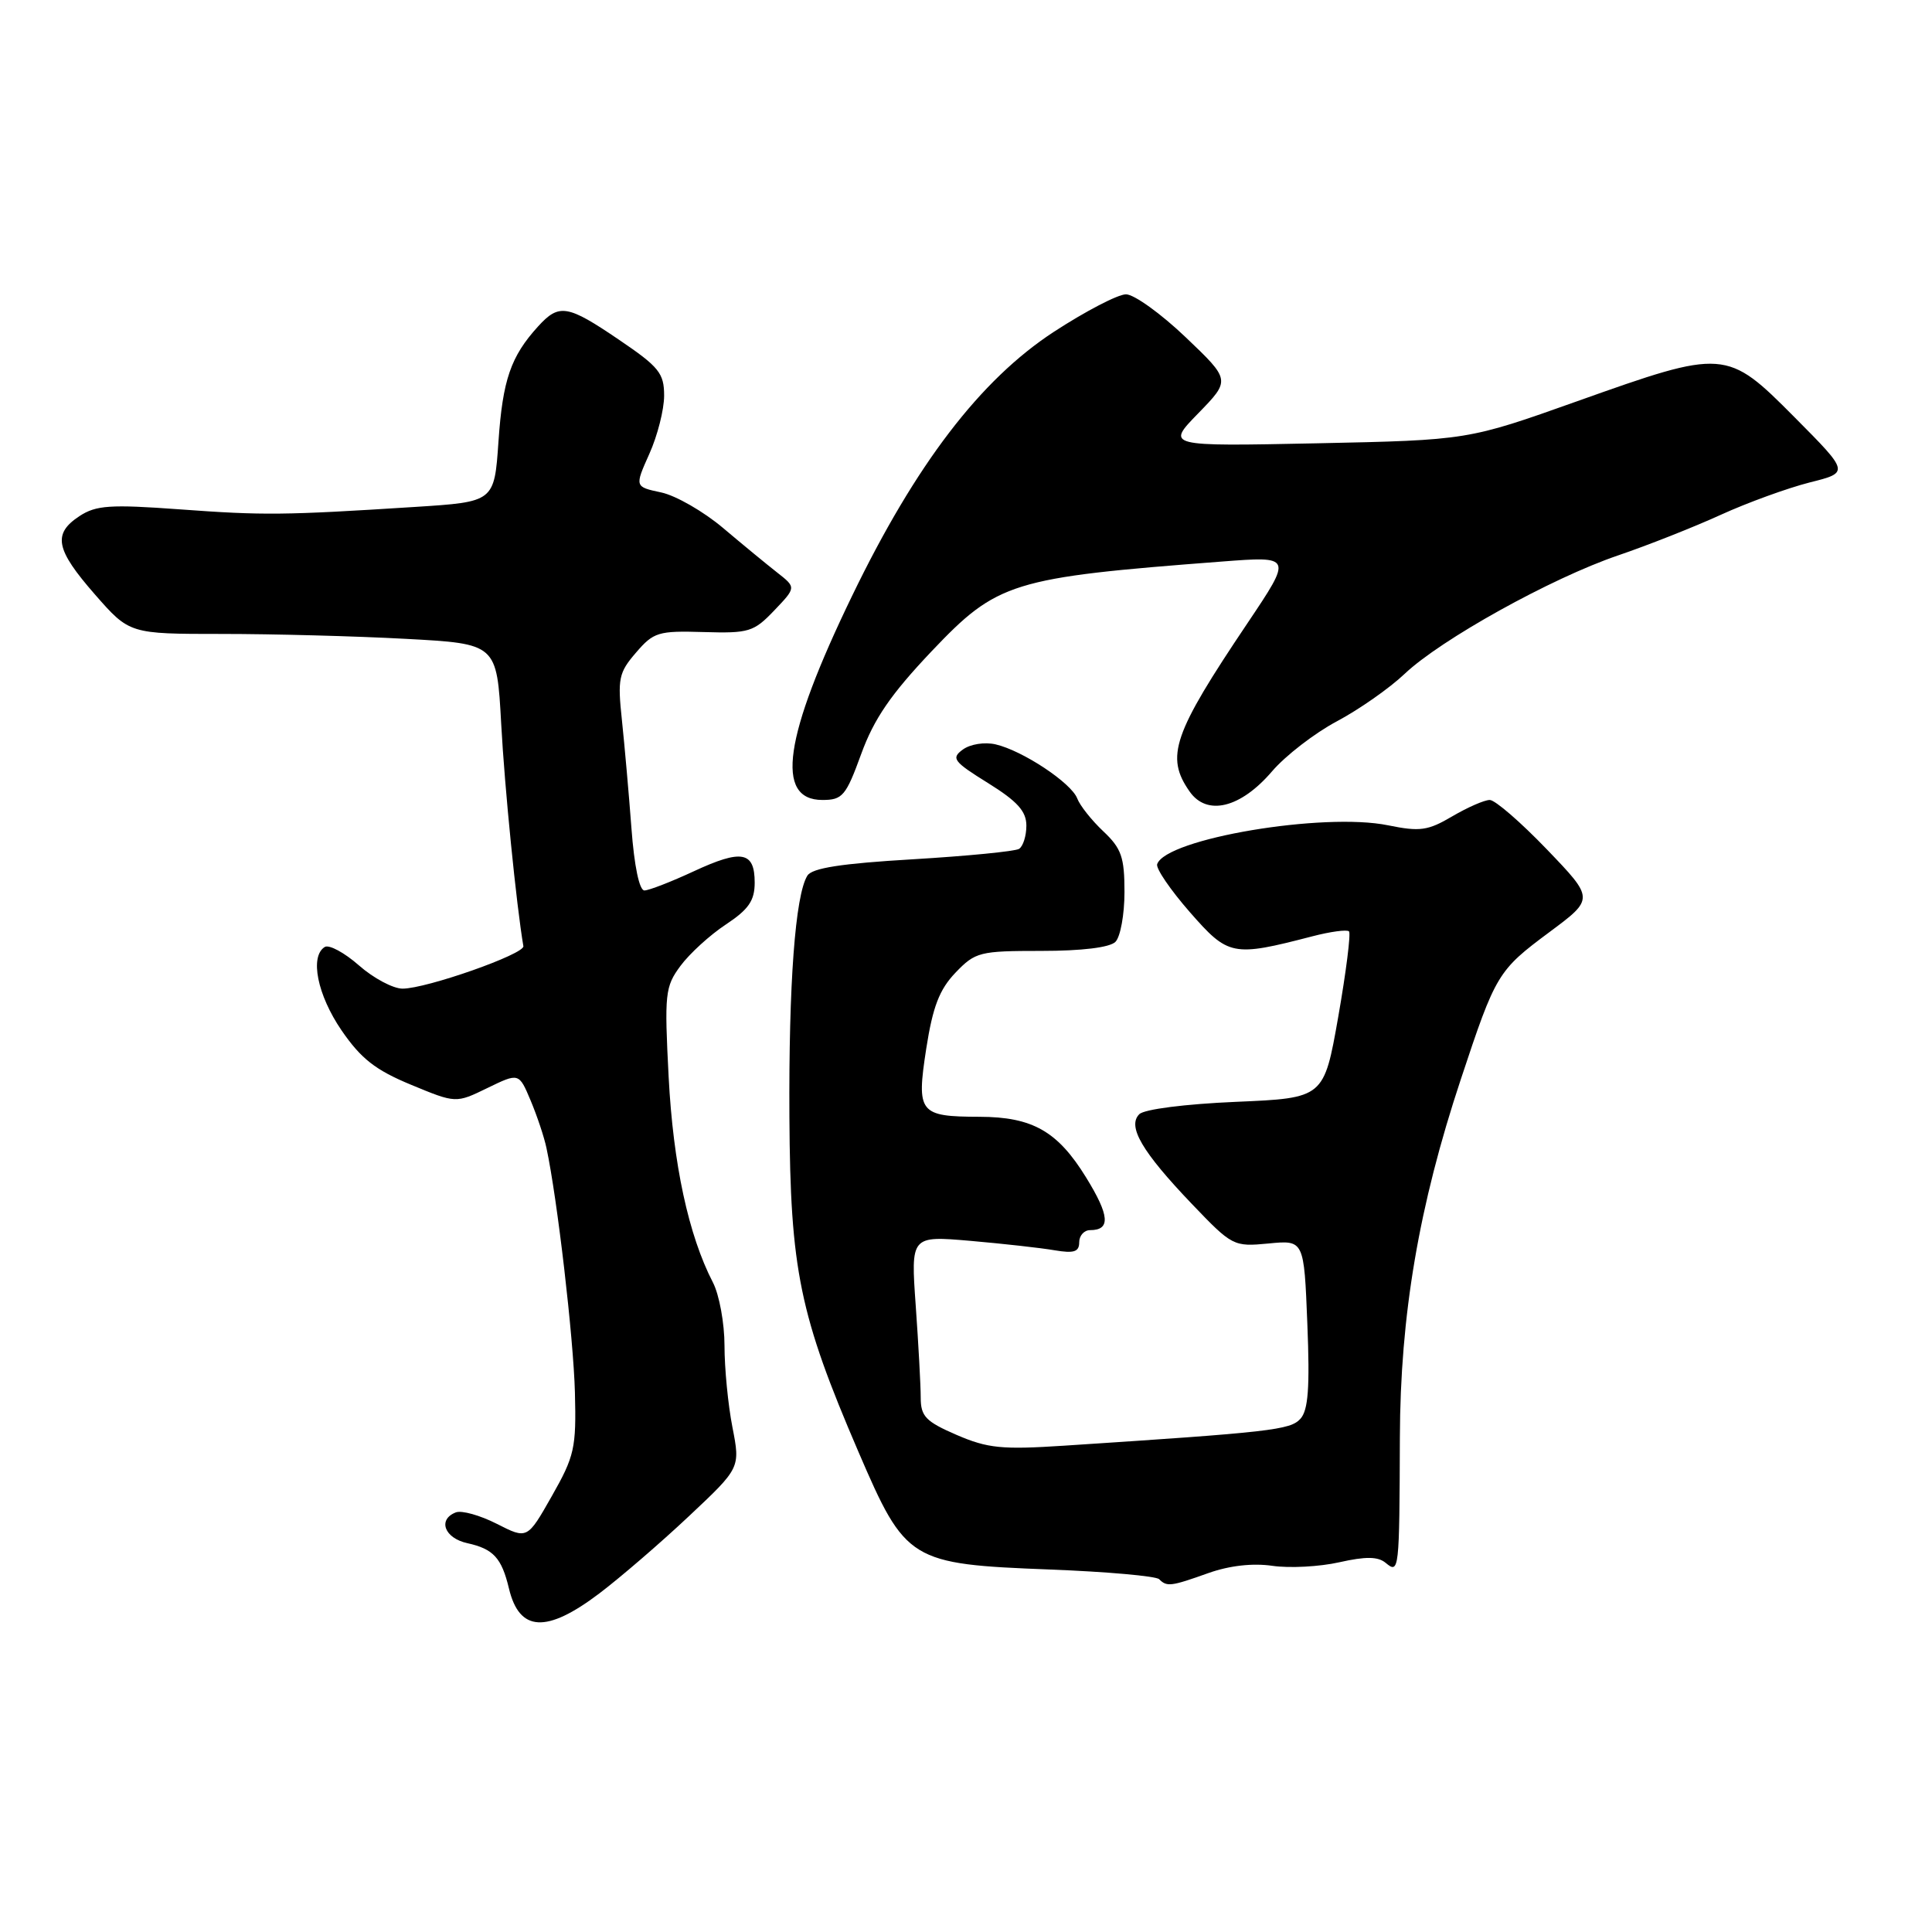 <?xml version="1.0" encoding="UTF-8" standalone="no"?>
<!DOCTYPE svg PUBLIC "-//W3C//DTD SVG 1.1//EN" "http://www.w3.org/Graphics/SVG/1.1/DTD/svg11.dtd" >
<svg xmlns="http://www.w3.org/2000/svg" xmlns:xlink="http://www.w3.org/1999/xlink" version="1.1" viewBox="0 0 256 256">
 <g >
 <path fill="currentColor"
d=" M 79.41 211.14 C 82.21 209.02 87.56 204.41 91.30 200.89 C 98.10 194.50 98.10 194.50 97.05 189.11 C 96.47 186.15 96.00 181.29 96.00 178.31 C 96.00 175.34 95.31 171.56 94.46 169.92 C 91.23 163.68 89.20 154.23 88.60 142.72 C 88.03 131.66 88.12 130.75 90.17 127.98 C 91.37 126.36 94.07 123.89 96.18 122.50 C 99.20 120.50 100.00 119.34 100.00 116.95 C 100.00 112.82 98.28 112.50 91.93 115.45 C 88.94 116.84 86.00 117.98 85.39 117.99 C 84.72 118.00 84.04 114.76 83.67 109.75 C 83.33 105.21 82.76 98.78 82.41 95.45 C 81.82 89.93 81.98 89.13 84.27 86.48 C 86.60 83.76 87.23 83.57 93.23 83.75 C 99.24 83.93 99.88 83.73 102.59 80.89 C 105.50 77.84 105.50 77.84 103.00 75.88 C 101.62 74.80 98.39 72.14 95.81 69.96 C 93.23 67.78 89.54 65.66 87.61 65.25 C 84.09 64.50 84.09 64.50 86.04 60.14 C 87.12 57.74 88.00 54.27 88.00 52.43 C 88.00 49.45 87.33 48.62 82.05 45.04 C 75.18 40.37 74.09 40.19 71.30 43.25 C 67.68 47.23 66.61 50.33 66.05 58.50 C 65.50 66.50 65.50 66.50 55.00 67.17 C 37.62 68.28 34.94 68.31 23.79 67.49 C 14.60 66.82 12.73 66.95 10.54 68.38 C 6.95 70.74 7.35 72.79 12.58 78.77 C 17.16 84.00 17.16 84.00 29.42 84.00 C 36.17 84.00 47.12 84.29 53.76 84.65 C 65.83 85.30 65.83 85.30 66.41 95.90 C 66.86 104.33 68.43 120.01 69.35 125.37 C 69.53 126.42 56.51 131.00 53.34 131.00 C 52.09 131.00 49.49 129.62 47.56 127.92 C 45.64 126.23 43.60 125.13 43.03 125.48 C 41.02 126.73 42.05 131.84 45.25 136.52 C 47.83 140.28 49.74 141.78 54.45 143.73 C 60.41 146.20 60.41 146.20 64.58 144.17 C 68.76 142.14 68.76 142.14 70.31 145.82 C 71.16 147.84 72.11 150.68 72.41 152.12 C 73.85 158.84 75.99 177.29 76.18 184.50 C 76.37 191.88 76.13 192.94 73.12 198.24 C 69.87 203.97 69.87 203.97 65.84 201.92 C 63.62 200.79 61.17 200.10 60.40 200.40 C 57.96 201.34 58.89 203.82 61.93 204.48 C 65.38 205.24 66.47 206.43 67.44 210.49 C 68.82 216.25 72.41 216.44 79.41 211.14 Z  M 160.12 208.44 C 162.91 207.45 165.99 207.10 168.60 207.48 C 170.85 207.81 174.84 207.60 177.46 207.01 C 180.97 206.22 182.59 206.24 183.61 207.09 C 185.39 208.57 185.43 208.21 185.49 190.50 C 185.54 174.25 188.00 159.79 193.57 143.00 C 198.20 129.03 198.46 128.60 205.32 123.50 C 211.25 119.09 211.25 119.09 204.97 112.55 C 201.51 108.95 198.11 106.00 197.40 106.00 C 196.69 106.00 194.46 106.98 192.43 108.17 C 189.21 110.07 188.15 110.22 183.94 109.36 C 175.38 107.60 154.46 111.13 153.33 114.51 C 153.14 115.07 155.09 117.92 157.65 120.85 C 162.77 126.70 163.31 126.81 173.88 124.07 C 176.29 123.44 178.48 123.15 178.75 123.41 C 179.01 123.68 178.37 128.76 177.33 134.70 C 175.43 145.50 175.43 145.50 163.76 146.00 C 157.03 146.29 151.61 146.98 150.96 147.64 C 149.35 149.25 151.32 152.61 157.93 159.53 C 163.28 165.12 163.45 165.21 168.08 164.77 C 172.79 164.31 172.79 164.31 173.23 175.41 C 173.57 183.89 173.35 186.85 172.31 188.00 C 170.96 189.48 168.40 189.77 141.00 191.56 C 132.75 192.10 130.87 191.91 126.75 190.13 C 122.66 188.36 122.00 187.67 122.00 185.19 C 122.00 183.60 121.70 178.13 121.34 173.02 C 120.68 163.74 120.68 163.74 128.59 164.42 C 132.94 164.80 137.96 165.36 139.75 165.67 C 142.30 166.10 143.00 165.88 143.00 164.61 C 143.00 163.73 143.65 163.00 144.44 163.00 C 147.18 163.00 147.04 161.09 143.92 156.03 C 140.15 149.90 136.82 148.00 129.80 147.98 C 121.79 147.96 121.42 147.48 122.73 138.96 C 123.60 133.39 124.47 131.12 126.61 128.88 C 129.24 126.14 129.80 126.00 137.99 126.00 C 143.35 126.00 147.05 125.55 147.80 124.80 C 148.46 124.14 149.00 121.17 149.00 118.20 C 149.00 113.58 148.60 112.42 146.19 110.15 C 144.64 108.69 143.09 106.73 142.74 105.80 C 141.96 103.74 135.49 99.45 131.91 98.63 C 130.46 98.30 128.56 98.60 127.58 99.32 C 126.00 100.47 126.33 100.91 130.92 103.76 C 134.81 106.18 136.00 107.50 136.00 109.40 C 136.00 110.76 135.56 112.15 135.03 112.48 C 134.49 112.81 128.16 113.43 120.95 113.86 C 111.44 114.42 107.61 115.02 106.98 116.03 C 105.37 118.63 104.50 130.39 104.60 148.00 C 104.72 168.30 105.94 174.22 113.75 192.38 C 120.01 206.92 120.55 207.25 139.14 207.97 C 146.67 208.26 153.17 208.84 153.59 209.25 C 154.62 210.28 155.13 210.22 160.12 208.44 Z  M 168.55 102.21 C 170.33 100.13 174.19 97.15 177.14 95.58 C 180.09 94.01 184.13 91.18 186.11 89.30 C 190.91 84.74 205.55 76.61 214.39 73.60 C 218.30 72.27 224.43 69.85 228.00 68.22 C 231.57 66.59 236.88 64.67 239.78 63.93 C 245.06 62.61 245.06 62.61 237.80 55.30 C 228.79 46.23 228.53 46.21 209.00 53.16 C 194.50 58.32 194.50 58.32 174.50 58.74 C 154.50 59.15 154.50 59.15 158.78 54.76 C 163.06 50.36 163.06 50.36 157.10 44.68 C 153.83 41.56 150.27 39.00 149.20 39.00 C 148.13 39.00 143.83 41.24 139.64 43.97 C 129.89 50.34 121.34 61.52 112.90 78.97 C 103.86 97.64 102.65 106.00 108.97 106.00 C 111.64 106.00 112.09 105.47 114.12 99.89 C 115.81 95.25 118.04 92.00 123.42 86.32 C 132.17 77.11 133.98 76.54 161.88 74.41 C 171.26 73.69 171.26 73.69 165.28 82.60 C 155.42 97.27 154.39 100.26 157.63 104.88 C 159.93 108.17 164.38 107.08 168.55 102.21 Z "/>
</g>
</svg>